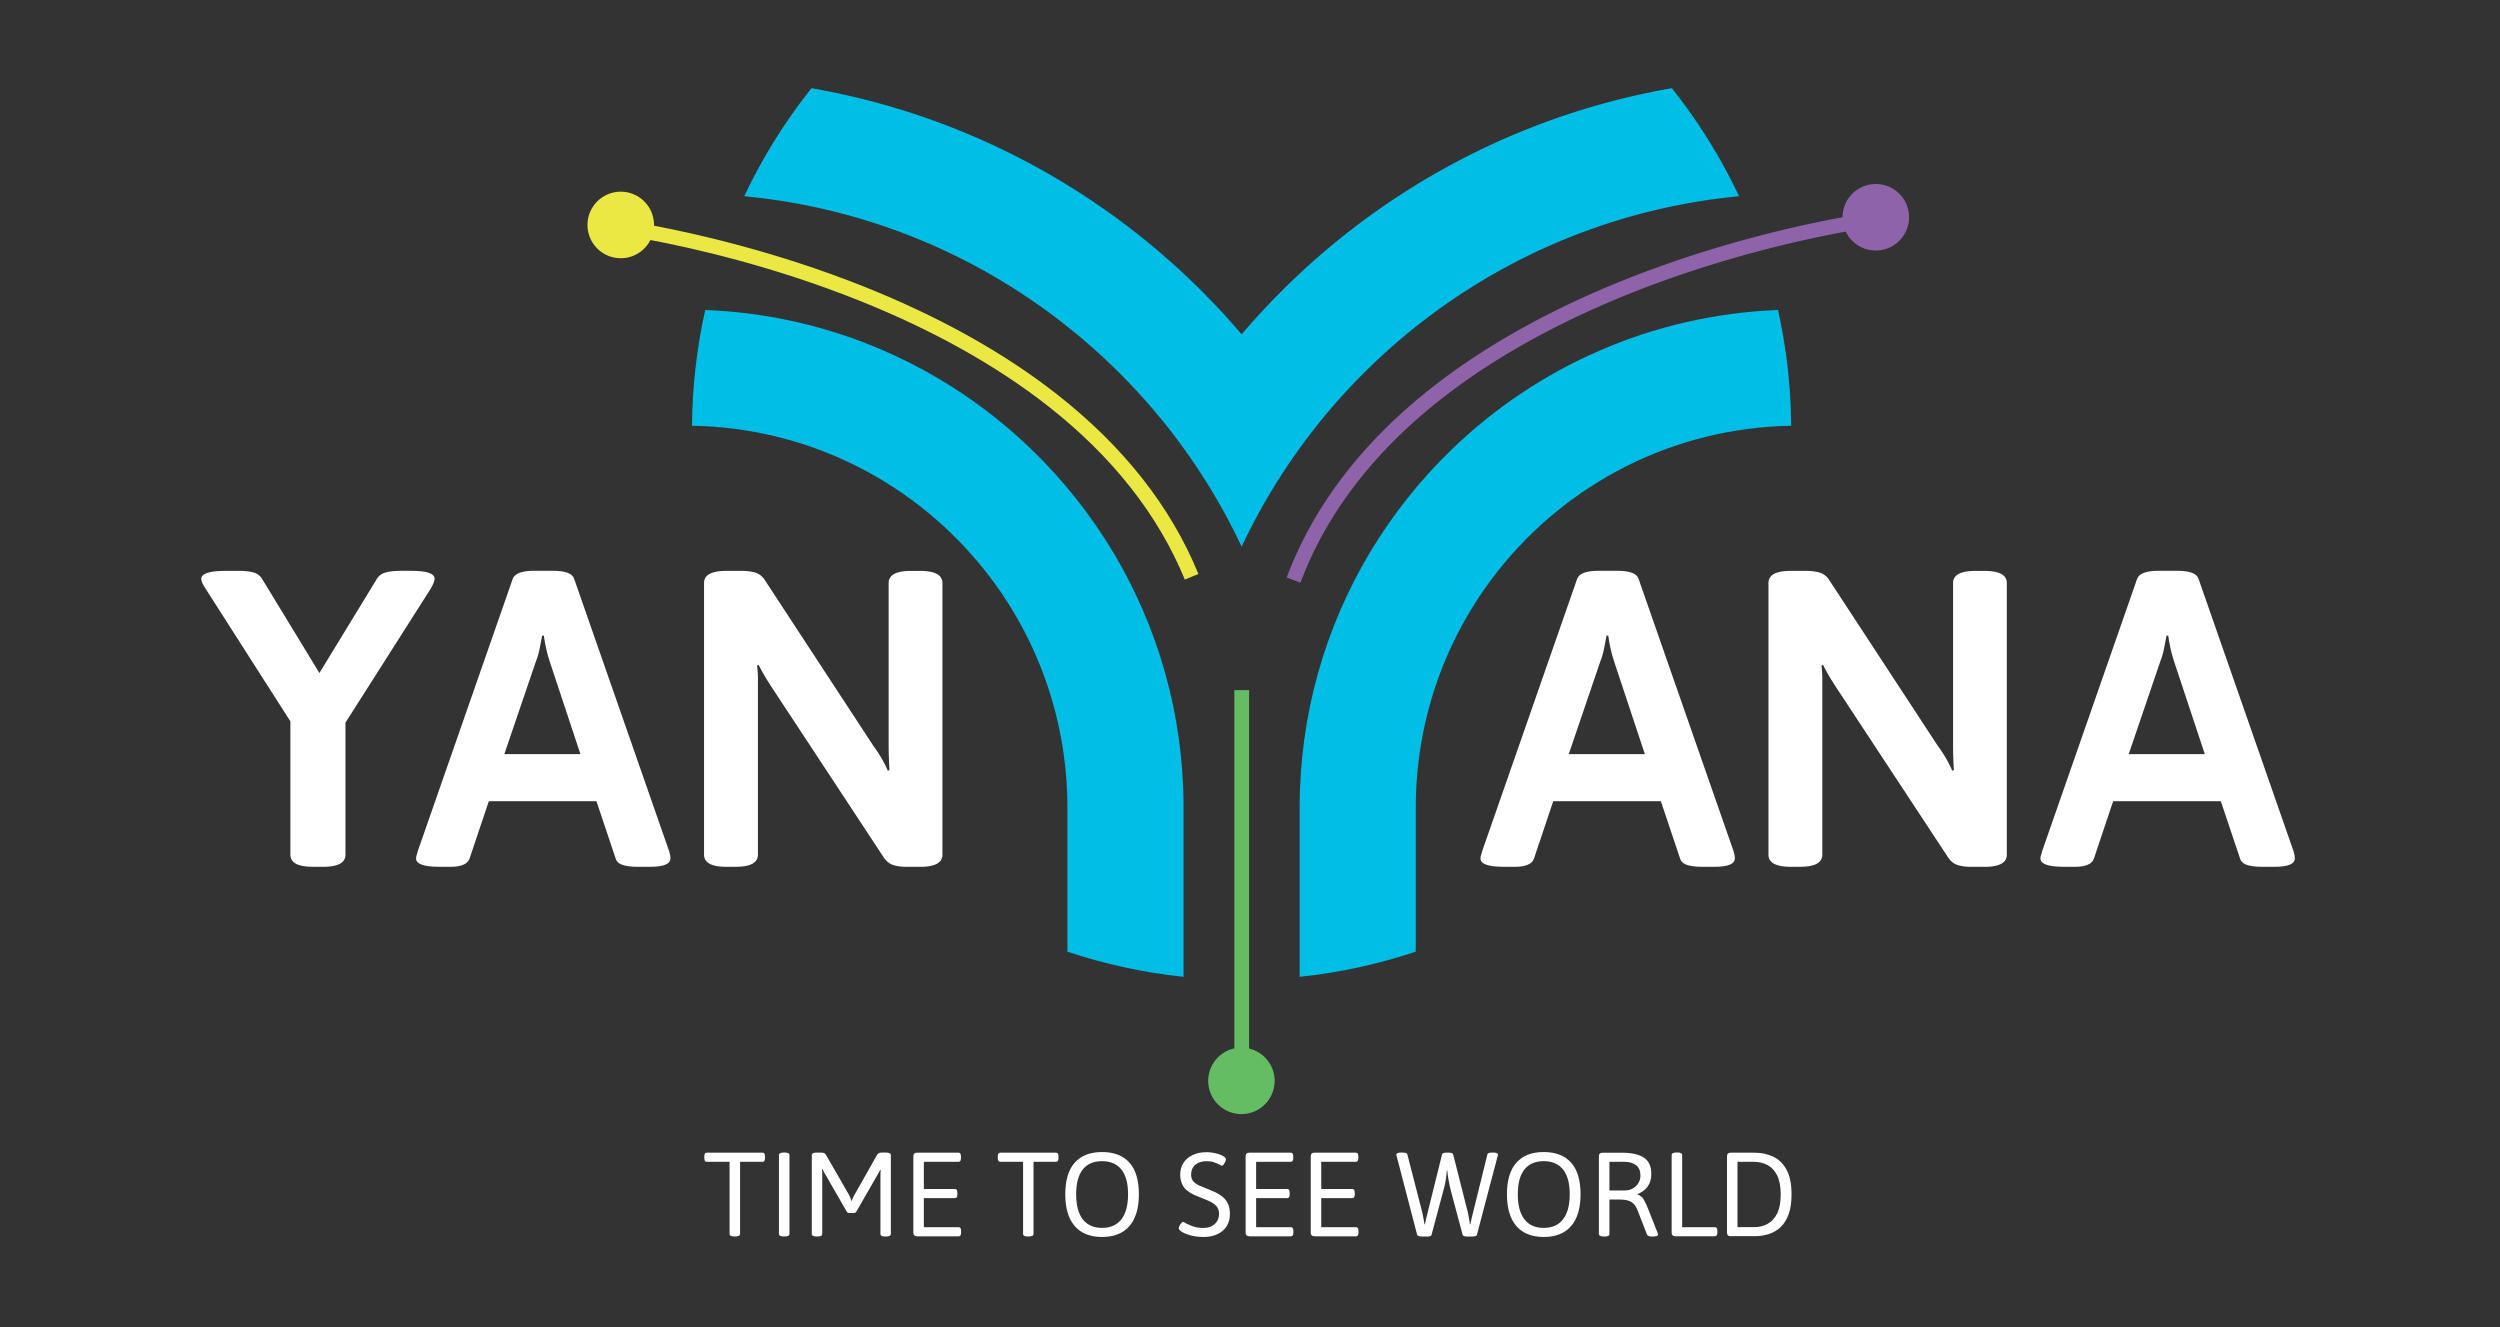 <?xml version="1.0" encoding="UTF-8"?>
<svg data-bbox="49.27 21.59 512.5 281.22" viewBox="0 0 612 324.89" xmlns:xlink="http://www.w3.org/1999/xlink" xmlns="http://www.w3.org/2000/svg" data-type="color">
    <rect x="0" y="0" width="612" height="324.89" fill="#333333" stroke="none"/>
    <g>
        <defs>
            <path id="46bcc710-aa63-4b68-bb0f-0841955504be" d="M612 0v324.89H0V0h612z"/>
        </defs>
        <clipPath id="59e3818a-07b6-45cc-b4ea-21d142c74289">
            <use xlink:href="#46bcc710-aa63-4b68-bb0f-0841955504be" overflow="visible"/>
        </clipPath>
        <path d="M76.54 212.19c-3.64 0-5.45-.99-5.45-2.98v-32.62L50.3 144.07c-.69-1.03-1.03-1.82-1.03-2.37 0-.62.48-1.1 1.44-1.44.96-.34 2.47-.51 4.53-.51h3.29c1.37 0 2.52.12 3.45.36.93.24 1.63.74 2.11 1.49l14.1 23.15 14.2-23.26c.48-.69 1.2-1.15 2.16-1.39.96-.24 2.13-.36 3.5-.36h2.68c3.77 0 5.66.65 5.66 1.96 0 .27-.09.62-.26 1.03-.17.41-.4.86-.67 1.34L84.57 176.9v32.32c0 1.99-1.82 2.98-5.45 2.98h-2.58z" clip-path="url(#59e3818a-07b6-45cc-b4ea-21d142c74289)" fill="#ffffff" data-color="1"/>
        <path d="M107.51 212.19c-3.77 0-5.66-.68-5.66-2.06 0-.27.05-.55.15-.82.1-.27.19-.58.26-.93l23.26-66.69c.48-1.3 2.23-1.96 5.25-1.96h4.53c3.09 0 4.84.65 5.25 1.96l23.26 66.69c.21.62.31 1.2.31 1.75 0 1.37-1.65 2.06-4.94 2.06h-3.19c-1.37 0-2.52-.14-3.45-.41-.93-.27-1.53-.79-1.8-1.54l-4.73-14.1h-26.35l-4.73 14.1c-.28.69-.81 1.18-1.6 1.49-.79.31-1.77.46-2.93.46h-2.89zm15.95-27.58h18.63l-7.51-22.64c-.34-1.03-.64-2.09-.88-3.19s-.43-2.16-.57-3.19h-.41c-.21 1.03-.41 2.09-.62 3.19-.21 1.1-.51 2.16-.93 3.19l-7.71 22.64z" clip-path="url(#59e3818a-07b6-45cc-b4ea-21d142c74289)" fill="#ffffff" data-color="1"/>
        <path d="M177.8 212.19c-3.64 0-5.45-.99-5.45-2.98v-66.48c0-1.99 1.82-2.98 5.45-2.98h3.7c1.37 0 2.54.15 3.5.46.96.31 1.75.98 2.37 2.01l26.35 40.24c.75 1.03 1.42 2.04 2.01 3.04.58 1 1.12 2.04 1.6 3.14l.41-.1c-.07-1.17-.12-2.25-.15-3.24-.04-.99-.05-2.25-.05-3.76v-38.8c0-1.99 1.82-2.98 5.46-2.98h2.26c3.63 0 5.45.99 5.45 2.98v66.48c0 1.99-1.82 2.98-5.45 2.98h-3.29c-1.3 0-2.42-.15-3.35-.46s-1.7-.94-2.32-1.9l-26.96-40.96c-.69-1.03-1.32-2.02-1.9-2.99a44.21 44.21 0 0 1-1.7-3.09l-.41.1c.14 1.17.21 2.25.21 3.24v43.07c0 1.99-1.82 2.98-5.45 2.98h-2.29z" clip-path="url(#59e3818a-07b6-45cc-b4ea-21d142c74289)" fill="#ffffff" data-color="1"/>
        <path d="M368.08 212.19c-3.77 0-5.66-.68-5.66-2.06 0-.27.05-.55.15-.82.1-.27.19-.58.26-.93l23.26-66.69c.48-1.3 2.23-1.96 5.25-1.96h4.53c3.09 0 4.84.65 5.25 1.96l23.26 66.69c.21.62.31 1.2.31 1.75 0 1.37-1.65 2.06-4.94 2.06h-3.19c-1.37 0-2.52-.14-3.45-.41-.93-.27-1.53-.79-1.8-1.54l-4.73-14.1h-26.35l-4.73 14.1c-.27.69-.81 1.18-1.6 1.49-.79.31-1.77.46-2.93.46h-2.89zm15.95-27.58h18.63l-7.51-22.64c-.35-1.03-.64-2.09-.88-3.19s-.43-2.16-.57-3.19h-.41c-.21 1.03-.41 2.09-.62 3.19-.21 1.1-.52 2.16-.93 3.19l-7.71 22.64z" clip-path="url(#59e3818a-07b6-45cc-b4ea-21d142c74289)" fill="#ffffff" data-color="1"/>
        <path d="M438.37 212.19c-3.64 0-5.45-.99-5.45-2.98v-66.48c0-1.99 1.82-2.98 5.45-2.98h3.7c1.37 0 2.54.15 3.5.46.96.31 1.75.98 2.37 2.01l26.35 40.24c.75 1.03 1.42 2.04 2.01 3.04.58 1 1.12 2.04 1.6 3.14l.41-.1c-.07-1.17-.12-2.25-.15-3.24-.04-.99-.05-2.25-.05-3.76v-38.8c0-1.99 1.82-2.98 5.45-2.98h2.26c3.64 0 5.45.99 5.45 2.98v66.48c0 1.99-1.82 2.98-5.45 2.98h-3.29c-1.3 0-2.42-.15-3.35-.46s-1.7-.94-2.32-1.9l-26.96-40.96c-.69-1.03-1.32-2.02-1.9-2.99a44.21 44.21 0 0 1-1.7-3.09l-.41.1c.14 1.17.21 2.25.21 3.24v43.07c0 1.99-1.82 2.98-5.45 2.98h-2.28z" clip-path="url(#59e3818a-07b6-45cc-b4ea-21d142c74289)" fill="#ffffff" data-color="1"/>
        <path d="M505.16 212.19c-3.77 0-5.66-.68-5.66-2.06 0-.27.05-.55.15-.82.1-.27.19-.58.26-.93l23.26-66.69c.48-1.3 2.23-1.96 5.25-1.96h4.53c3.09 0 4.84.65 5.25 1.96l23.26 66.69c.21.62.31 1.2.31 1.75 0 1.37-1.65 2.06-4.94 2.06h-3.19c-1.37 0-2.52-.14-3.45-.41-.93-.27-1.53-.79-1.8-1.54l-4.73-14.1H517.3l-4.73 14.1c-.27.69-.81 1.18-1.59 1.49-.79.31-1.77.46-2.93.46h-2.89zm15.95-27.58h18.63l-7.51-22.64c-.35-1.03-.64-2.09-.88-3.19s-.43-2.16-.57-3.19h-.41c-.21 1.03-.41 2.09-.62 3.19-.21 1.1-.52 2.16-.93 3.19l-7.71 22.64z" clip-path="url(#59e3818a-07b6-45cc-b4ea-21d142c74289)" fill="#ffffff" data-color="1"/>
        <path d="M346.58 197.72c0-21.93 7.55-42.09 20.18-58.04 16.83-21.22 42.65-34.97 71.72-35.46-.08-9.73-1.19-19.21-3.22-28.34-30.92 1.21-58.89 13.93-79.74 34.01-7.79 7.5-14.58 16.02-20.16 25.35-10.93 18.27-17.21 39.64-17.21 62.48v41.4c9.83-1.03 19.35-3.12 28.43-6.16v-35.24z" fill-rule="evenodd" clip-rule="evenodd" fill="#00bee6" clip-path="url(#59e3818a-07b6-45cc-b4ea-21d142c74289)" data-color="2"/>
        <path d="M289.74 197.58c-.03-22.78-6.31-44.11-17.2-62.34-5.6-9.33-12.38-17.85-20.17-25.35-20.84-20.07-48.8-32.8-79.73-34.01-2.04 9.13-3.15 18.62-3.24 28.34 29.07.49 54.9 14.24 71.71 35.46 12.65 15.95 20.19 36.11 20.19 58.04v35.25c9.08 3.03 18.6 5.13 28.43 6.16v-41.55z" fill-rule="evenodd" clip-rule="evenodd" fill="#00bee6" clip-path="url(#59e3818a-07b6-45cc-b4ea-21d142c74289)" data-color="2"/>
        <path d="M266.61 84.38c7.39 6.45 14.14 13.6 20.16 21.36 6.69 8.66 12.48 18.07 17.18 28.08a150.918 150.918 0 0 1 17.2-28.08c6-7.76 12.75-14.91 20.14-21.36 23.04-20.09 52.26-33.29 84.43-36.34a134.677 134.677 0 0 0-16.46-26.45c-32.16 5.6-61.36 19.77-85.17 40.09a180.848 180.848 0 0 0-20.14 20.16c-6.17-7.24-12.9-13.99-20.14-20.16-23.8-20.32-53.01-34.49-85.15-40.09-6.46 8.1-12 16.98-16.47 26.45 32.18 3.05 61.4 16.24 84.42 36.34" fill-rule="evenodd" clip-rule="evenodd" fill="#00bee6" clip-path="url(#59e3818a-07b6-45cc-b4ea-21d142c74289)" data-color="2"/>
        <path d="M179.77 302.69c-.78 0-1.17-.21-1.17-.64v-17.64H173c-.39 0-.58-.29-.58-.88v-.47c0-.58.19-.88.58-.88h13.69c.39 0 .58.29.58.88v.47c0 .58-.2.88-.58.88h-5.52v17.64c0 .43-.39.64-1.17.64h-.23z" clip-path="url(#59e3818a-07b6-45cc-b4ea-21d142c74289)" fill="#ffffff" data-color="1"/>
        <path d="M191.86 302.69c-.78 0-1.17-.21-1.17-.64v-19.27c0-.43.39-.64 1.17-.64h.23c.78 0 1.17.21 1.17.64v19.27c0 .43-.39.64-1.17.64h-.23z" clip-path="url(#59e3818a-07b6-45cc-b4ea-21d142c74289)" fill="#ffffff" data-color="1"/>
        <path d="M207.89 296.94c-.29 0-.51-.13-.64-.38l-5.2-9.05c-.14-.21-.26-.43-.37-.64-.11-.21-.22-.44-.34-.67l-.12.03c.04.25.06.52.06.79v15.04c0 .43-.39.64-1.17.64h-.21c-.78 0-1.17-.21-1.17-.64v-19.27c0-.43.39-.64 1.17-.64h1.05c.35 0 .62.05.82.15.19.1.33.22.41.38l5.52 9.58c.15.25.3.55.44.88.14.33.24.65.32.96.1-.33.24-.68.42-1.04s.35-.66.48-.89l5.37-9.49c.1-.16.24-.28.42-.38.18-.1.45-.15.8-.15h.96c.78 0 1.17.21 1.17.64v19.27c0 .43-.39.64-1.17.64h-.21c-.78 0-1.17-.21-1.17-.64v-14.04c0-.27 0-.55.01-.82.01-.27.02-.53.04-.79l-.12-.03c-.12.23-.23.46-.34.67-.11.21-.23.43-.36.64l-5.11 8.88c-.14.25-.35.38-.64.38h-1.12z" clip-path="url(#59e3818a-07b6-45cc-b4ea-21d142c74289)" fill="#ffffff" data-color="1"/>
        <path d="M224.47 302.63c-.58 0-.88-.29-.88-.88v-18.69c0-.58.29-.88.88-.88h10.19c.39 0 .58.29.58.88v.47c0 .58-.19.88-.58.88h-8.5v6.66h7.62c.39 0 .58.29.58.88v.47c0 .58-.2.88-.58.88h-7.62v7.12h8.53c.39 0 .58.29.58.88v.47c0 .58-.2.88-.58.88h-10.22z" clip-path="url(#59e3818a-07b6-45cc-b4ea-21d142c74289)" fill="#ffffff" data-color="1"/>
        <path d="M251.62 302.69c-.78 0-1.17-.21-1.17-.64v-17.64h-5.61c-.39 0-.58-.29-.58-.88v-.47c0-.58.19-.88.58-.88h13.69c.39 0 .58.29.58.88v.47c0 .58-.2.88-.58.88h-5.52v17.64c0 .43-.39.64-1.17.64h-.22z" clip-path="url(#59e3818a-07b6-45cc-b4ea-21d142c74289)" fill="#ffffff" data-color="1"/>
        <path d="M269.78 302.81c-2.92 0-5.15-.89-6.69-2.67-1.54-1.78-2.31-4.38-2.31-7.78 0-3.43.77-6.01 2.31-7.74 1.54-1.73 3.77-2.6 6.69-2.6 2.94 0 5.18.87 6.71 2.6 1.54 1.73 2.31 4.31 2.31 7.74 0 3.41-.77 6-2.31 7.78-1.53 1.78-3.77 2.67-6.71 2.67m0-2.22c2.06 0 3.64-.7 4.73-2.1 1.09-1.4 1.64-3.45 1.64-6.13 0-2.69-.55-4.71-1.64-6.07-1.09-1.36-2.67-2.04-4.73-2.04-2.06 0-3.64.68-4.72 2.04-1.08 1.36-1.62 3.39-1.62 6.07 0 2.69.54 4.73 1.62 6.13 1.09 1.4 2.66 2.1 4.72 2.1" clip-path="url(#59e3818a-07b6-45cc-b4ea-21d142c74289)" fill="#ffffff" data-color="1"/>
        <path d="M294.6 302.81c-1.25 0-2.36-.15-3.33-.44-.97-.29-1.69-.61-2.16-.96-.37-.27-.55-.52-.55-.73 0-.16.06-.36.19-.61s.27-.48.44-.67c.17-.19.3-.29.39-.29.06 0 .14.02.25.07.11.05.23.12.36.22.39.21.95.47 1.69.76.74.29 1.64.44 2.72.44.74 0 1.4-.14 1.97-.42.57-.28 1.03-.69 1.36-1.21.33-.52.5-1.13.5-1.81 0-.78-.21-1.41-.63-1.88-.42-.48-.96-.87-1.64-1.18-.67-.31-1.39-.61-2.15-.9-.62-.23-1.24-.49-1.84-.77-.6-.28-1.15-.63-1.64-1.04-.49-.41-.88-.93-1.17-1.56-.29-.63-.44-1.43-.44-2.38 0-1.05.27-1.98.8-2.8.54-.82 1.29-1.45 2.26-1.91.97-.46 2.11-.69 3.42-.69.41 0 .87.04 1.39.12s1.02.2 1.52.35c.5.16.9.34 1.21.55.39.23.58.49.58.76 0 .14-.06.33-.17.58-.12.25-.25.48-.39.67-.15.19-.27.29-.36.29-.08 0-.18-.03-.31-.1s-.29-.15-.48-.25c-.31-.16-.71-.32-1.2-.5s-1.1-.26-1.84-.26c-.72 0-1.37.13-1.94.38-.58.25-1.02.62-1.34 1.11-.32.49-.48 1.09-.48 1.81 0 .7.18 1.26.55 1.66.37.41.86.74 1.46 1.01.6.26 1.26.53 1.96.8.64.25 1.29.53 1.94.83.65.3 1.25.68 1.8 1.12.54.45.98 1.01 1.3 1.68.32.67.48 1.5.48 2.5 0 .88-.15 1.66-.45 2.36-.3.7-.74 1.29-1.31 1.78-.57.49-1.26.86-2.04 1.12-.8.26-1.69.39-2.68.39" clip-path="url(#59e3818a-07b6-45cc-b4ea-21d142c74289)" fill="#ffffff" data-color="1"/>
        <path d="M305.81 302.63c-.58 0-.88-.29-.88-.88v-18.69c0-.58.29-.88.88-.88H316c.39 0 .58.29.58.88v.47c0 .58-.19.88-.58.88h-8.5v6.66h7.62c.39 0 .58.29.58.88v.47c0 .58-.2.88-.58.88h-7.62v7.12h8.53c.39 0 .58.29.58.88v.47c0 .58-.2.88-.58.88h-10.22z" clip-path="url(#59e3818a-07b6-45cc-b4ea-21d142c74289)" fill="#ffffff" data-color="1"/>
        <path d="M321.75 302.63c-.58 0-.88-.29-.88-.88v-18.69c0-.58.29-.88.88-.88h10.19c.39 0 .58.29.58.88v.47c0 .58-.2.88-.58.88h-8.5v6.66h7.62c.39 0 .58.29.58.88v.47c0 .58-.2.88-.58.88h-7.62v7.12h8.53c.39 0 .58.29.58.88v.47c0 .58-.2.88-.58.88h-10.22z" clip-path="url(#59e3818a-07b6-45cc-b4ea-21d142c74289)" fill="#ffffff" data-color="1"/>
        <path d="M348.06 302.69c-.29 0-.55-.03-.77-.1-.22-.07-.36-.19-.39-.36l-4.99-19.18c-.02-.06-.04-.13-.06-.2a.88.88 0 0 1-.03-.2c0-.33.42-.5 1.26-.5h.29c.29 0 .55.04.77.1.22.07.35.19.39.37l3.42 13.31c.12.41.22.85.32 1.33.1.48.18.93.26 1.36.08.43.13.79.15 1.08h.12c.08-.31.15-.62.22-.93.07-.31.14-.62.22-.93.08-.31.15-.62.23-.93l3.53-14.25c.04-.2.17-.33.38-.39.21-.07.47-.1.76-.1h.47c.29 0 .55.04.76.1.21.07.34.2.38.39l3.36 13.28c.12.41.22.85.31 1.31.09.47.17.92.25 1.34.08.43.13.8.15 1.11h.12c.08-.31.15-.64.22-.99s.14-.68.22-.99c.08-.31.15-.57.2-.79l3.53-14.31c.04-.18.17-.3.39-.37s.48-.1.77-.1h.17c.84 0 1.26.17 1.26.5 0 .02-.01.08-.03.18-.02.1-.04.17-.06.23l-5.05 19.18c-.04.17-.17.3-.39.36-.22.07-.48.1-.77.1h-1.2c-.29 0-.55-.03-.77-.1-.22-.07-.35-.19-.39-.36l-2.77-10.36c-.21-.8-.41-1.7-.6-2.71a23.06 23.06 0 0 1-.36-2.6h-.12c-.06.7-.15 1.46-.28 2.29-.13.83-.27 1.5-.42 2.03l-3.04 11.36c-.04.17-.17.3-.39.36-.22.07-.48.1-.77.1h-1.23z" clip-path="url(#59e3818a-07b6-45cc-b4ea-21d142c74289)" fill="#ffffff" data-color="1"/>
        <path d="M377.9 302.81c-2.92 0-5.15-.89-6.69-2.67-1.54-1.78-2.31-4.38-2.31-7.78 0-3.43.77-6.01 2.31-7.74 1.54-1.73 3.77-2.6 6.69-2.6 2.94 0 5.18.87 6.71 2.6 1.54 1.73 2.31 4.31 2.31 7.74 0 3.41-.77 6-2.31 7.78-1.54 1.78-3.77 2.67-6.71 2.67m0-2.22c2.06 0 3.64-.7 4.73-2.1 1.09-1.4 1.64-3.45 1.64-6.13 0-2.69-.55-4.71-1.64-6.07-1.09-1.36-2.67-2.04-4.73-2.04-2.06 0-3.64.68-4.72 2.04-1.08 1.36-1.62 3.39-1.62 6.07 0 2.69.54 4.73 1.62 6.13 1.08 1.4 2.65 2.1 4.72 2.1" clip-path="url(#59e3818a-07b6-45cc-b4ea-21d142c74289)" fill="#ffffff" data-color="1"/>
        <path d="M392.58 302.69c-.78 0-1.17-.21-1.17-.64v-18.98c0-.58.29-.88.88-.88h4.91c2.28 0 4.02.4 5.23 1.2 1.21.8 1.81 2.12 1.81 3.97 0 1.25-.3 2.28-.9 3.1-.6.82-1.42 1.43-2.45 1.84v.12c.62.19 1.12.61 1.5 1.24.38.63.75 1.43 1.12 2.41l2.28 5.75c.06.17.09.31.09.41 0 .31-.41.47-1.23.47h-.29c-.29 0-.55-.04-.76-.13-.21-.09-.35-.2-.41-.34l-2.22-5.72c-.43-1.15-.97-1.91-1.64-2.29-.66-.38-1.57-.57-2.71-.57h-2.63v8.41c0 .43-.39.64-1.17.64h-.24zm1.41-11.27h3.85c.7 0 1.33-.16 1.9-.5.56-.33 1.01-.77 1.34-1.31.33-.54.5-1.14.5-1.78 0-1.19-.36-2.05-1.08-2.6-.72-.54-1.67-.82-2.86-.82h-3.65v7.01z" clip-path="url(#59e3818a-07b6-45cc-b4ea-21d142c74289)" fill="#ffffff" data-color="1"/>
        <path d="M410.1 302.63c-.58 0-.88-.29-.88-.88v-18.98c0-.43.39-.64 1.17-.64h.23c.78 0 1.17.21 1.17.64v17.64h8.03c.39 0 .58.29.58.88v.47c0 .58-.2.88-.58.88h-9.72z" clip-path="url(#59e3818a-07b6-45cc-b4ea-21d142c74289)" fill="#ffffff" data-color="1"/>
        <path d="M423.65 302.63c-.58 0-.88-.29-.88-.88v-18.69c0-.58.29-.88.88-.88h5.9c1.67 0 3.19.33 4.55.98 1.36.65 2.45 1.72 3.26 3.21.81 1.49 1.21 3.5 1.21 6.03 0 1.89-.23 3.49-.7 4.8-.47 1.31-1.11 2.36-1.93 3.15-.82.79-1.77 1.36-2.86 1.72-1.09.36-2.27.54-3.53.54h-5.9zm1.69-2.22h4c1.23 0 2.34-.26 3.33-.79.99-.53 1.78-1.37 2.37-2.54.58-1.17.88-2.72.88-4.67 0-1.95-.29-3.5-.88-4.67-.58-1.17-1.37-2.02-2.37-2.54-.99-.52-2.1-.79-3.33-.79h-4v16z" clip-path="url(#59e3818a-07b6-45cc-b4ea-21d142c74289)" fill="#ffffff" data-color="1"/>
        <path d="M305.78 256.68v-87.74h-3.61v87.71c-3.66.79-6.4 4.05-6.4 7.95a8.13 8.13 0 0 0 16.26 0c0-3.85-2.67-7.07-6.25-7.92" fill="#64bd62" clip-path="url(#59e3818a-07b6-45cc-b4ea-21d142c74289)" data-color="3"/>
        <path d="M258.72 96.51c-12.94-10.14-28.81-19-47.17-26.33-21.17-8.45-40.87-12.92-51.44-14.92v-.19c0-4.5-3.65-8.15-8.15-8.15s-8.15 3.65-8.15 8.15 3.65 8.15 8.15 8.15c3.17 0 5.92-1.81 7.26-4.46 10.35 1.95 29.96 6.37 51.05 14.8 18.02 7.2 33.58 15.89 46.24 25.81 15.74 12.34 27.02 26.64 33.53 42.51l3.33-1.37c-6.72-16.46-18.39-31.27-34.65-44" fill="#ece843" clip-path="url(#59e3818a-07b6-45cc-b4ea-21d142c74289)" data-color="4"/>
        <path d="M459.2 45.05a8.15 8.15 0 0 0-8.15 8.14c-10.19 1.86-31.48 6.45-54.33 15.7-18.62 7.54-34.64 16.67-47.6 27.11-16.28 13.13-27.77 28.39-34.14 45.37l3.38 1.27c6.13-16.36 17.23-31.1 32.99-43.8 12.67-10.22 28.37-19.16 46.65-26.58 22.72-9.21 43.89-13.75 53.84-15.56a8.141 8.141 0 0 0 7.35 4.63c4.5 0 8.15-3.65 8.15-8.15.01-4.49-3.64-8.13-8.14-8.13" fill="#8f63aa" clip-path="url(#59e3818a-07b6-45cc-b4ea-21d142c74289)" data-color="5"/>
    </g>
</svg>
